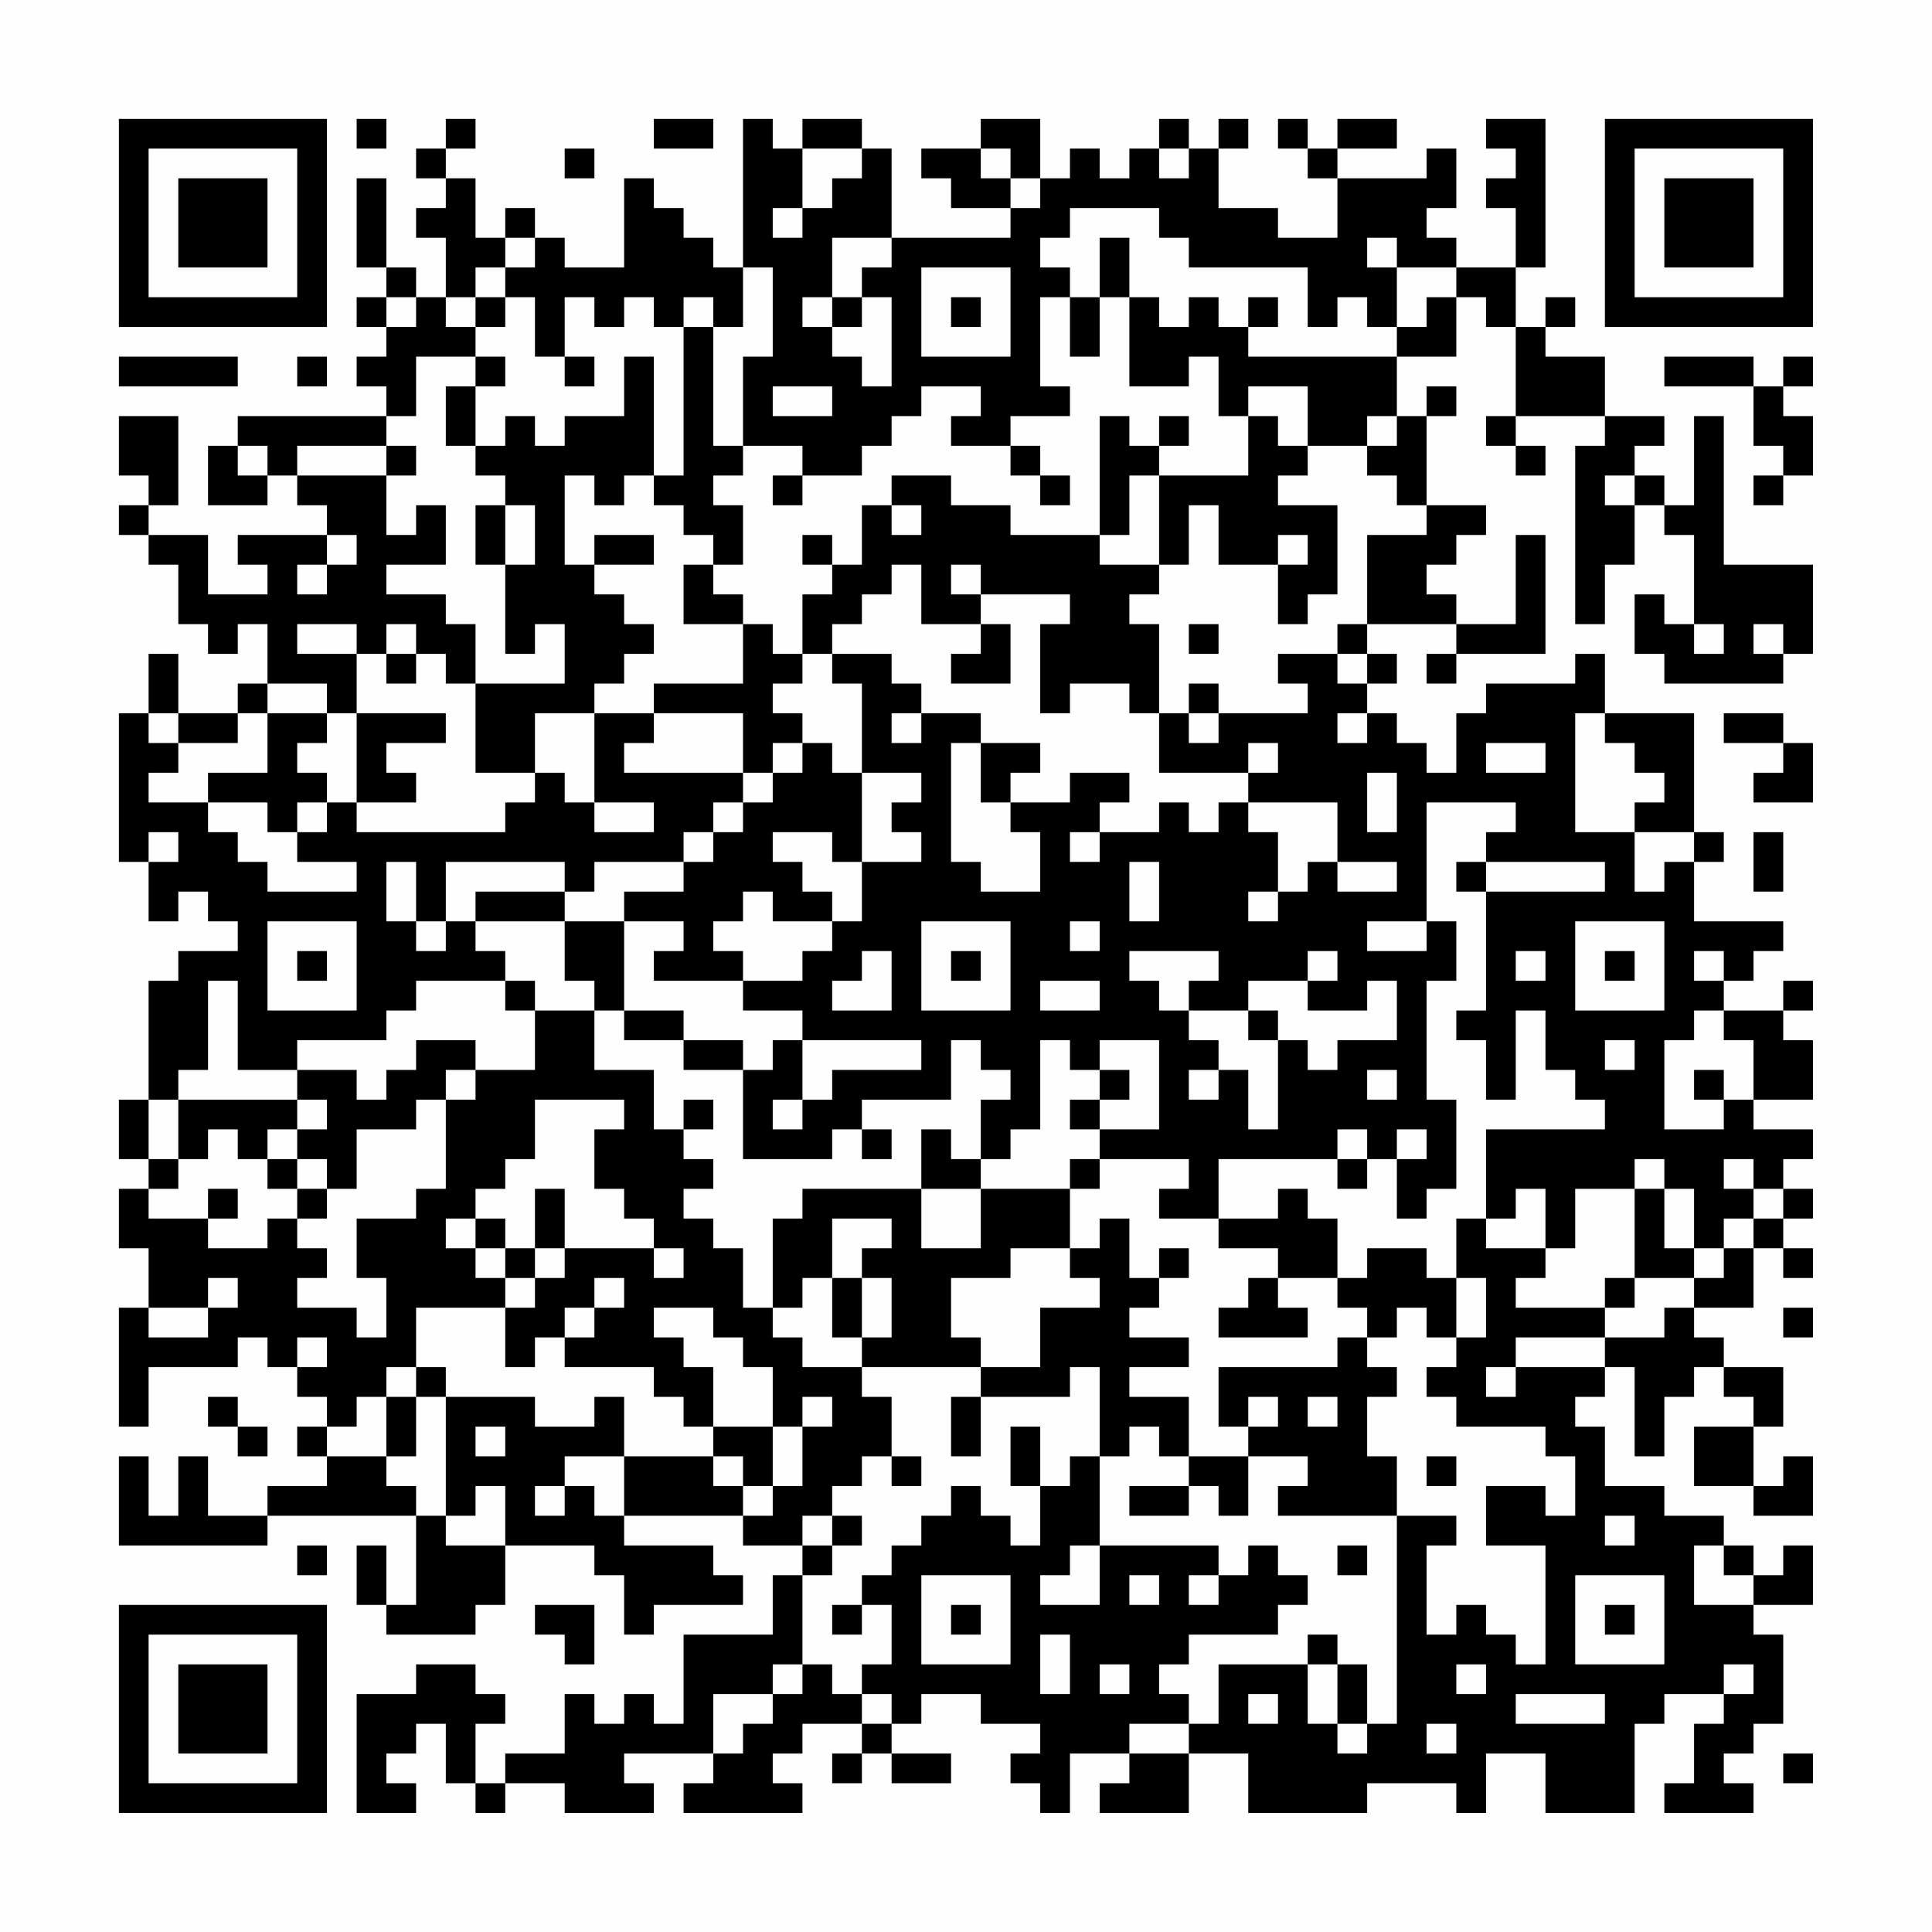 <?xml version="1.0" encoding="UTF-8"?>
<svg xmlns="http://www.w3.org/2000/svg" version="1.1" width="300" height="300" viewBox="0 0 300 300"><rect x="0" y="0" width="300" height="300" fill="#fefefe"/><g transform="scale(4.615)"><g transform="translate(4,4)"><path fill-rule="evenodd" d="M8 0L8 1L9 1L9 0ZM11 0L11 1L10 1L10 2L11 2L11 3L10 3L10 4L11 4L11 6L10 6L10 5L9 5L9 2L8 2L8 5L9 5L9 6L8 6L8 7L9 7L9 8L8 8L8 9L9 9L9 10L4 10L4 11L3 11L3 13L5 13L5 12L6 12L6 13L7 13L7 14L4 14L4 15L5 15L5 16L3 16L3 14L1 14L1 13L2 13L2 10L0 10L0 12L1 12L1 13L0 13L0 14L1 14L1 15L2 15L2 17L3 17L3 18L4 18L4 17L5 17L5 19L4 19L4 20L2 20L2 18L1 18L1 20L0 20L0 25L1 25L1 27L2 27L2 26L3 26L3 27L4 27L4 28L2 28L2 29L1 29L1 33L0 33L0 35L1 35L1 36L0 36L0 38L1 38L1 40L0 40L0 44L1 44L1 42L4 42L4 41L5 41L5 42L6 42L6 43L7 43L7 44L6 44L6 45L7 45L7 46L5 46L5 47L3 47L3 45L2 45L2 47L1 47L1 45L0 45L0 48L5 48L5 47L10 47L10 50L9 50L9 48L8 48L8 50L9 50L9 51L12 51L12 50L13 50L13 48L16 48L16 49L17 49L17 51L18 51L18 50L21 50L21 49L20 49L20 48L17 48L17 47L21 47L21 48L23 48L23 49L22 49L22 51L19 51L19 54L18 54L18 53L17 53L17 54L16 54L16 53L15 53L15 55L13 55L13 56L12 56L12 54L13 54L13 53L12 53L12 52L10 52L10 53L8 53L8 57L10 57L10 56L9 56L9 55L10 55L10 54L11 54L11 56L12 56L12 57L13 57L13 56L15 56L15 57L18 57L18 56L17 56L17 55L20 55L20 56L19 56L19 57L23 57L23 56L22 56L22 55L23 55L23 54L25 54L25 55L24 55L24 56L25 56L25 55L26 55L26 56L28 56L28 55L26 55L26 54L27 54L27 53L29 53L29 54L31 54L31 55L30 55L30 56L31 56L31 57L32 57L32 55L34 55L34 56L33 56L33 57L36 57L36 55L38 55L38 57L42 57L42 56L45 56L45 57L46 57L46 55L48 55L48 57L51 57L51 54L52 54L52 53L54 53L54 54L53 54L53 56L52 56L52 57L55 57L55 56L54 56L54 55L55 55L55 54L56 54L56 51L55 51L55 50L57 50L57 48L56 48L56 49L55 49L55 48L54 48L54 47L52 47L52 46L50 46L50 44L49 44L49 43L50 43L50 42L51 42L51 45L52 45L52 43L53 43L53 42L54 42L54 43L55 43L55 44L53 44L53 46L55 46L55 47L57 47L57 45L56 45L56 46L55 46L55 44L56 44L56 42L54 42L54 41L53 41L53 40L55 40L55 38L56 38L56 39L57 39L57 38L56 38L56 37L57 37L57 36L56 36L56 35L57 35L57 34L55 34L55 33L57 33L57 31L56 31L56 30L57 30L57 29L56 29L56 30L54 30L54 29L55 29L55 28L56 28L56 27L53 27L53 25L54 25L54 24L53 24L53 20L50 20L50 18L49 18L49 19L46 19L46 20L45 20L45 22L44 22L44 21L43 21L43 20L42 20L42 19L43 19L43 18L42 18L42 17L45 17L45 18L44 18L44 19L45 19L45 18L48 18L48 14L47 14L47 17L45 17L45 16L44 16L44 15L45 15L45 14L46 14L46 13L44 13L44 10L45 10L45 9L44 9L44 10L43 10L43 8L45 8L45 6L46 6L46 7L47 7L47 10L46 10L46 11L47 11L47 12L48 12L48 11L47 11L47 10L50 10L50 11L49 11L49 17L50 17L50 15L51 15L51 13L52 13L52 14L53 14L53 17L52 17L52 16L51 16L51 18L52 18L52 19L56 19L56 18L57 18L57 15L54 15L54 10L53 10L53 13L52 13L52 12L51 12L51 11L52 11L52 10L50 10L50 8L48 8L48 7L49 7L49 6L48 6L48 7L47 7L47 5L48 5L48 0L46 0L46 1L47 1L47 2L46 2L46 3L47 3L47 5L45 5L45 4L44 4L44 3L45 3L45 1L44 1L44 2L41 2L41 1L43 1L43 0L41 0L41 1L40 1L40 0L39 0L39 1L40 1L40 2L41 2L41 4L39 4L39 3L37 3L37 1L38 1L38 0L37 0L37 1L36 1L36 0L35 0L35 1L34 1L34 2L33 2L33 1L32 1L32 2L31 2L31 0L29 0L29 1L27 1L27 2L28 2L28 3L30 3L30 4L26 4L26 1L25 1L25 0L23 0L23 1L22 1L22 0L21 0L21 5L20 5L20 4L19 4L19 3L18 3L18 2L17 2L17 5L15 5L15 4L14 4L14 3L13 3L13 4L12 4L12 2L11 2L11 1L12 1L12 0ZM18 0L18 1L20 1L20 0ZM15 1L15 2L16 2L16 1ZM23 1L23 3L22 3L22 4L23 4L23 3L24 3L24 2L25 2L25 1ZM29 1L29 2L30 2L30 3L31 3L31 2L30 2L30 1ZM35 1L35 2L36 2L36 1ZM32 3L32 4L31 4L31 5L32 5L32 6L31 6L31 9L32 9L32 10L30 10L30 11L28 11L28 10L29 10L29 9L27 9L27 10L26 10L26 11L25 11L25 12L23 12L23 11L21 11L21 8L22 8L22 5L21 5L21 7L20 7L20 6L19 6L19 7L18 7L18 6L17 6L17 7L16 7L16 6L15 6L15 8L14 8L14 6L13 6L13 5L14 5L14 4L13 4L13 5L12 5L12 6L11 6L11 7L12 7L12 8L10 8L10 10L9 10L9 11L6 11L6 12L9 12L9 14L10 14L10 13L11 13L11 15L9 15L9 16L11 16L11 17L12 17L12 19L11 19L11 18L10 18L10 17L9 17L9 18L8 18L8 17L6 17L6 18L8 18L8 20L7 20L7 19L5 19L5 20L4 20L4 21L2 21L2 20L1 20L1 21L2 21L2 22L1 22L1 23L3 23L3 24L4 24L4 25L5 25L5 26L8 26L8 25L6 25L6 24L7 24L7 23L8 23L8 24L13 24L13 23L14 23L14 22L15 22L15 23L16 23L16 24L18 24L18 23L16 23L16 20L18 20L18 21L17 21L17 22L21 22L21 23L20 23L20 24L19 24L19 25L16 25L16 26L15 26L15 25L11 25L11 27L10 27L10 25L9 25L9 27L10 27L10 28L11 28L11 27L12 27L12 28L13 28L13 29L10 29L10 30L9 30L9 31L6 31L6 32L4 32L4 29L3 29L3 32L2 32L2 33L1 33L1 35L2 35L2 36L1 36L1 37L3 37L3 38L5 38L5 37L6 37L6 38L7 38L7 39L6 39L6 40L8 40L8 41L9 41L9 39L8 39L8 37L10 37L10 36L11 36L11 33L12 33L12 32L14 32L14 30L16 30L16 32L18 32L18 34L19 34L19 35L20 35L20 36L19 36L19 37L20 37L20 38L21 38L21 40L22 40L22 41L23 41L23 42L25 42L25 43L26 43L26 45L25 45L25 46L24 46L24 47L23 47L23 48L24 48L24 49L23 49L23 52L22 52L22 53L20 53L20 55L21 55L21 54L22 54L22 53L23 53L23 52L24 52L24 53L25 53L25 54L26 54L26 53L25 53L25 52L26 52L26 50L25 50L25 49L26 49L26 48L27 48L27 47L28 47L28 46L29 46L29 47L30 47L30 48L31 48L31 46L32 46L32 45L33 45L33 48L32 48L32 49L31 49L31 50L33 50L33 48L37 48L37 49L36 49L36 50L37 50L37 49L38 49L38 48L39 48L39 49L40 49L40 50L39 50L39 51L36 51L36 52L35 52L35 53L36 53L36 54L34 54L34 55L36 55L36 54L37 54L37 52L40 52L40 54L41 54L41 55L42 55L42 54L43 54L43 47L45 47L45 48L44 48L44 51L45 51L45 50L46 50L46 51L47 51L47 52L48 52L48 48L46 48L46 46L48 46L48 47L49 47L49 45L48 45L48 44L45 44L45 43L44 43L44 42L45 42L45 41L46 41L46 39L45 39L45 37L46 37L46 38L48 38L48 39L47 39L47 40L50 40L50 41L47 41L47 42L46 42L46 43L47 43L47 42L50 42L50 41L52 41L52 40L53 40L53 39L54 39L54 38L55 38L55 37L56 37L56 36L55 36L55 35L54 35L54 36L55 36L55 37L54 37L54 38L53 38L53 36L52 36L52 35L51 35L51 36L49 36L49 38L48 38L48 36L47 36L47 37L46 37L46 34L50 34L50 33L49 33L49 32L48 32L48 30L47 30L47 33L46 33L46 31L45 31L45 30L46 30L46 26L50 26L50 25L46 25L46 24L47 24L47 23L44 23L44 27L42 27L42 28L44 28L44 27L45 27L45 29L44 29L44 33L45 33L45 36L44 36L44 37L43 37L43 35L44 35L44 34L43 34L43 35L42 35L42 34L41 34L41 35L37 35L37 37L35 37L35 36L36 36L36 35L33 35L33 34L35 34L35 31L33 31L33 32L32 32L32 31L31 31L31 34L30 34L30 35L29 35L29 33L30 33L30 32L29 32L29 31L28 31L28 33L25 33L25 34L24 34L24 35L21 35L21 32L22 32L22 31L23 31L23 33L22 33L22 34L23 34L23 33L24 33L24 32L27 32L27 31L23 31L23 30L21 30L21 29L23 29L23 28L24 28L24 27L25 27L25 25L27 25L27 24L26 24L26 23L27 23L27 22L25 22L25 19L24 19L24 18L26 18L26 19L27 19L27 20L26 20L26 21L27 21L27 20L29 20L29 21L28 21L28 25L29 25L29 26L31 26L31 24L30 24L30 23L32 23L32 22L34 22L34 23L33 23L33 24L32 24L32 25L33 25L33 24L35 24L35 23L36 23L36 24L37 24L37 23L38 23L38 24L39 24L39 26L38 26L38 27L39 27L39 26L40 26L40 25L41 25L41 26L43 26L43 25L41 25L41 23L38 23L38 22L39 22L39 21L38 21L38 22L35 22L35 20L36 20L36 21L37 21L37 20L40 20L40 19L39 19L39 18L41 18L41 19L42 19L42 18L41 18L41 17L42 17L42 14L44 14L44 13L43 13L43 12L42 12L42 11L43 11L43 10L42 10L42 11L40 11L40 9L38 9L38 10L37 10L37 8L36 8L36 9L34 9L34 6L35 6L35 7L36 7L36 6L37 6L37 7L38 7L38 8L43 8L43 7L44 7L44 6L45 6L45 5L43 5L43 4L42 4L42 5L43 5L43 7L42 7L42 6L41 6L41 7L40 7L40 5L36 5L36 4L35 4L35 3ZM24 4L24 6L23 6L23 7L24 7L24 8L25 8L25 9L26 9L26 6L25 6L25 5L26 5L26 4ZM33 4L33 6L32 6L32 8L33 8L33 6L34 6L34 4ZM27 5L27 8L30 8L30 5ZM9 6L9 7L10 7L10 6ZM12 6L12 7L13 7L13 6ZM24 6L24 7L25 7L25 6ZM28 6L28 7L29 7L29 6ZM38 6L38 7L39 7L39 6ZM19 7L19 12L18 12L18 8L17 8L17 10L15 10L15 11L14 11L14 10L13 10L13 11L12 11L12 9L13 9L13 8L12 8L12 9L11 9L11 11L12 11L12 12L13 12L13 13L12 13L12 15L13 15L13 18L14 18L14 17L15 17L15 19L12 19L12 22L14 22L14 20L16 20L16 19L17 19L17 18L18 18L18 17L17 17L17 16L16 16L16 15L18 15L18 14L16 14L16 15L15 15L15 12L16 12L16 13L17 13L17 12L18 12L18 13L19 13L19 14L20 14L20 15L19 15L19 17L21 17L21 19L18 19L18 20L21 20L21 22L22 22L22 23L21 23L21 24L20 24L20 25L19 25L19 26L17 26L17 27L15 27L15 26L12 26L12 27L15 27L15 29L16 29L16 30L17 30L17 31L19 31L19 32L21 32L21 31L19 31L19 30L17 30L17 27L19 27L19 28L18 28L18 29L21 29L21 28L20 28L20 27L21 27L21 26L22 26L22 27L24 27L24 26L23 26L23 25L22 25L22 24L24 24L24 25L25 25L25 22L24 22L24 21L23 21L23 20L22 20L22 19L23 19L23 18L24 18L24 17L25 17L25 16L26 16L26 15L27 15L27 17L29 17L29 18L28 18L28 19L30 19L30 17L29 17L29 16L32 16L32 17L31 17L31 20L32 20L32 19L34 19L34 20L35 20L35 17L34 17L34 16L35 16L35 15L36 15L36 13L37 13L37 15L39 15L39 17L40 17L40 16L41 16L41 13L39 13L39 12L40 12L40 11L39 11L39 10L38 10L38 12L35 12L35 11L36 11L36 10L35 10L35 11L34 11L34 10L33 10L33 14L30 14L30 13L28 13L28 12L26 12L26 13L25 13L25 15L24 15L24 14L23 14L23 15L24 15L24 16L23 16L23 18L22 18L22 17L21 17L21 16L20 16L20 15L21 15L21 13L20 13L20 12L21 12L21 11L20 11L20 7ZM0 8L0 9L4 9L4 8ZM6 8L6 9L7 9L7 8ZM15 8L15 9L16 9L16 8ZM52 8L52 9L55 9L55 11L56 11L56 12L55 12L55 13L56 13L56 12L57 12L57 10L56 10L56 9L57 9L57 8L56 8L56 9L55 9L55 8ZM22 9L22 10L24 10L24 9ZM4 11L4 12L5 12L5 11ZM9 11L9 12L10 12L10 11ZM30 11L30 12L31 12L31 13L32 13L32 12L31 12L31 11ZM22 12L22 13L23 13L23 12ZM34 12L34 14L33 14L33 15L35 15L35 12ZM50 12L50 13L51 13L51 12ZM13 13L13 15L14 15L14 13ZM26 13L26 14L27 14L27 13ZM7 14L7 15L6 15L6 16L7 16L7 15L8 15L8 14ZM39 14L39 15L40 15L40 14ZM28 15L28 16L29 16L29 15ZM36 17L36 18L37 18L37 17ZM53 17L53 18L54 18L54 17ZM55 17L55 18L56 18L56 17ZM9 18L9 19L10 19L10 18ZM36 19L36 20L37 20L37 19ZM5 20L5 22L3 22L3 23L5 23L5 24L6 24L6 23L7 23L7 22L6 22L6 21L7 21L7 20ZM8 20L8 23L10 23L10 22L9 22L9 21L11 21L11 20ZM41 20L41 21L42 21L42 20ZM49 20L49 24L51 24L51 26L52 26L52 25L53 25L53 24L51 24L51 23L52 23L52 22L51 22L51 21L50 21L50 20ZM54 20L54 21L56 21L56 22L55 22L55 23L57 23L57 21L56 21L56 20ZM22 21L22 22L23 22L23 21ZM29 21L29 23L30 23L30 22L31 22L31 21ZM46 21L46 22L48 22L48 21ZM42 22L42 24L43 24L43 22ZM1 24L1 25L2 25L2 24ZM55 24L55 26L56 26L56 24ZM34 25L34 27L35 27L35 25ZM45 25L45 26L46 26L46 25ZM5 27L5 30L8 30L8 27ZM27 27L27 30L30 30L30 27ZM32 27L32 28L33 28L33 27ZM49 27L49 30L52 30L52 27ZM6 28L6 29L7 29L7 28ZM25 28L25 29L24 29L24 30L26 30L26 28ZM28 28L28 29L29 29L29 28ZM34 28L34 29L35 29L35 30L36 30L36 31L37 31L37 32L36 32L36 33L37 33L37 32L38 32L38 34L39 34L39 31L40 31L40 32L41 32L41 31L43 31L43 29L42 29L42 30L40 30L40 29L41 29L41 28L40 28L40 29L38 29L38 30L36 30L36 29L37 29L37 28ZM47 28L47 29L48 29L48 28ZM50 28L50 29L51 29L51 28ZM53 28L53 29L54 29L54 28ZM13 29L13 30L14 30L14 29ZM31 29L31 30L33 30L33 29ZM38 30L38 31L39 31L39 30ZM53 30L53 31L52 31L52 34L54 34L54 33L55 33L55 31L54 31L54 30ZM10 31L10 32L9 32L9 33L8 33L8 32L6 32L6 33L2 33L2 35L3 35L3 34L4 34L4 35L5 35L5 36L6 36L6 37L7 37L7 36L8 36L8 34L10 34L10 33L11 33L11 32L12 32L12 31ZM50 31L50 32L51 32L51 31ZM33 32L33 33L32 33L32 34L33 34L33 33L34 33L34 32ZM42 32L42 33L43 33L43 32ZM53 32L53 33L54 33L54 32ZM6 33L6 34L5 34L5 35L6 35L6 36L7 36L7 35L6 35L6 34L7 34L7 33ZM14 33L14 35L13 35L13 36L12 36L12 37L11 37L11 38L12 38L12 39L13 39L13 40L10 40L10 42L9 42L9 43L8 43L8 44L7 44L7 45L9 45L9 46L10 46L10 47L11 47L11 48L13 48L13 46L12 46L12 47L11 47L11 43L14 43L14 44L16 44L16 43L17 43L17 45L15 45L15 46L14 46L14 47L15 47L15 46L16 46L16 47L17 47L17 45L20 45L20 46L21 46L21 47L22 47L22 46L23 46L23 44L24 44L24 43L23 43L23 44L22 44L22 42L21 42L21 41L20 41L20 40L18 40L18 41L19 41L19 42L20 42L20 44L19 44L19 43L18 43L18 42L15 42L15 41L16 41L16 40L17 40L17 39L16 39L16 40L15 40L15 41L14 41L14 42L13 42L13 40L14 40L14 39L15 39L15 38L18 38L18 39L19 39L19 38L18 38L18 37L17 37L17 36L16 36L16 34L17 34L17 33ZM19 33L19 34L20 34L20 33ZM25 34L25 35L26 35L26 34ZM27 34L27 36L23 36L23 37L22 37L22 40L23 40L23 39L24 39L24 41L25 41L25 42L29 42L29 43L28 43L28 45L29 45L29 43L32 43L32 42L33 42L33 45L34 45L34 44L35 44L35 45L36 45L36 46L34 46L34 47L36 47L36 46L37 46L37 47L38 47L38 45L40 45L40 46L39 46L39 47L43 47L43 45L42 45L42 43L43 43L43 42L42 42L42 41L43 41L43 40L44 40L44 41L45 41L45 39L44 39L44 38L42 38L42 39L41 39L41 37L40 37L40 36L39 36L39 37L37 37L37 38L39 38L39 39L38 39L38 40L37 40L37 41L40 41L40 40L39 40L39 39L41 39L41 40L42 40L42 41L41 41L41 42L37 42L37 44L38 44L38 45L36 45L36 43L34 43L34 42L36 42L36 41L34 41L34 40L35 40L35 39L36 39L36 38L35 38L35 39L34 39L34 37L33 37L33 38L32 38L32 36L33 36L33 35L32 35L32 36L29 36L29 35L28 35L28 34ZM41 35L41 36L42 36L42 35ZM3 36L3 37L4 37L4 36ZM14 36L14 38L13 38L13 37L12 37L12 38L13 38L13 39L14 39L14 38L15 38L15 36ZM27 36L27 38L29 38L29 36ZM51 36L51 39L50 39L50 40L51 40L51 39L53 39L53 38L52 38L52 36ZM24 37L24 39L25 39L25 41L26 41L26 39L25 39L25 38L26 38L26 37ZM30 38L30 39L28 39L28 41L29 41L29 42L31 42L31 40L33 40L33 39L32 39L32 38ZM3 39L3 40L1 40L1 41L3 41L3 40L4 40L4 39ZM56 40L56 41L57 41L57 40ZM6 41L6 42L7 42L7 41ZM10 42L10 43L9 43L9 45L10 45L10 43L11 43L11 42ZM3 43L3 44L4 44L4 45L5 45L5 44L4 44L4 43ZM38 43L38 44L39 44L39 43ZM40 43L40 44L41 44L41 43ZM12 44L12 45L13 45L13 44ZM20 44L20 45L21 45L21 46L22 46L22 44ZM30 44L30 46L31 46L31 44ZM26 45L26 46L27 46L27 45ZM44 45L44 46L45 46L45 45ZM24 47L24 48L25 48L25 47ZM50 47L50 48L51 48L51 47ZM6 48L6 49L7 49L7 48ZM41 48L41 49L42 49L42 48ZM53 48L53 50L55 50L55 49L54 49L54 48ZM27 49L27 52L30 52L30 49ZM34 49L34 50L35 50L35 49ZM49 49L49 52L52 52L52 49ZM14 50L14 51L15 51L15 52L16 52L16 50ZM24 50L24 51L25 51L25 50ZM28 50L28 51L29 51L29 50ZM50 50L50 51L51 51L51 50ZM31 51L31 53L32 53L32 51ZM40 51L40 52L41 52L41 54L42 54L42 52L41 52L41 51ZM33 52L33 53L34 53L34 52ZM45 52L45 53L46 53L46 52ZM54 52L54 53L55 53L55 52ZM38 53L38 54L39 54L39 53ZM47 53L47 54L50 54L50 53ZM44 54L44 55L45 55L45 54ZM56 55L56 56L57 56L57 55ZM0 0L0 7L7 7L7 0ZM1 1L1 6L6 6L6 1ZM2 2L2 5L5 5L5 2ZM50 0L50 7L57 7L57 0ZM51 1L51 6L56 6L56 1ZM52 2L52 5L55 5L55 2ZM0 50L0 57L7 57L7 50ZM1 51L1 56L6 56L6 51ZM2 52L2 55L5 55L5 52Z" fill="#000000"/></g></g></svg>
